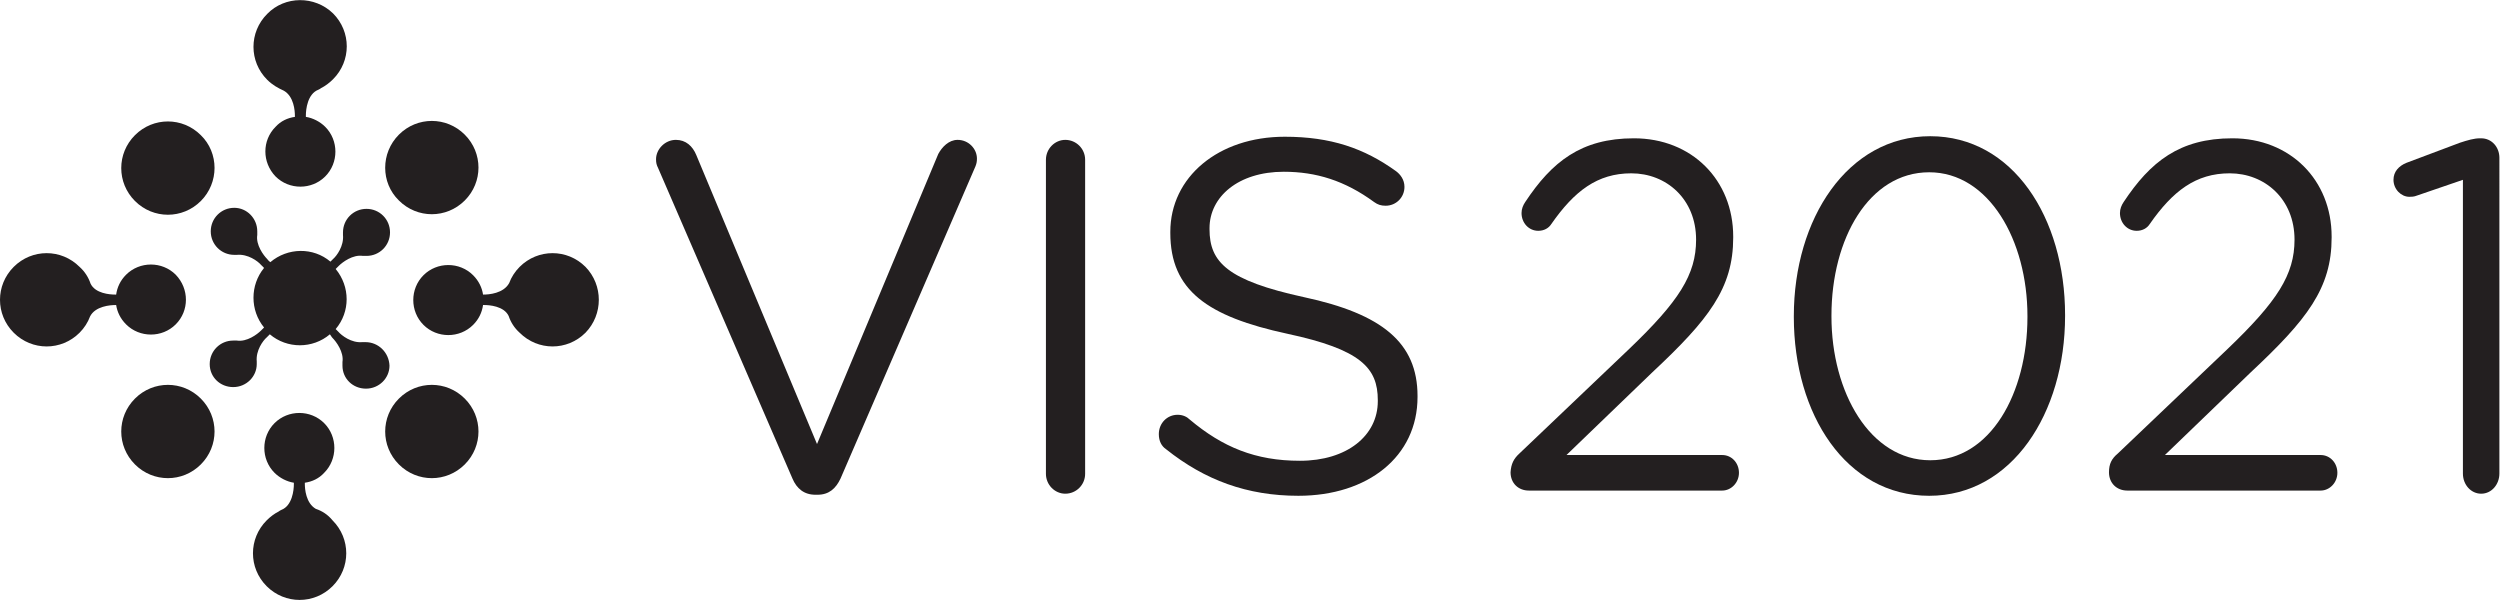 <?xml version="1.0" encoding="UTF-8" standalone="no"?>
<svg
   xmlns:dc="http://purl.org/dc/elements/1.1/"
   xmlns:cc="http://creativecommons.org/ns#"
   xmlns:rdf="http://www.w3.org/1999/02/22-rdf-syntax-ns#"
   xmlns:svg="http://www.w3.org/2000/svg"
   xmlns="http://www.w3.org/2000/svg"
   viewBox="0 0 755.147 181.213"
   height="181.213"
   width="755.147"
   xml:space="preserve"
   id="svg2"
   version="1.1"><defs
     id="defs6" /><g
     transform="matrix(1.333,0,0,-1.333,0,181.213)"
     id="g10"><g
       transform="scale(0.1)"
       id="g12"><path
         id="path14"
         style="fill:#231f20;fill-opacity:1;fill-rule:nonzero;stroke:none"
         d="m 1795.7,275.059 -304.36,703.472 c -3.56,7.11 -4.74,11.844 -4.74,20.137 0,22.502 20.13,43.812 45,43.812 22.51,0 37.9,-14.21 46.19,-34.34 l 273.58,-654.921 274.75,657.291 c 8.29,15.39 23.69,31.97 43.82,31.97 24.87,0 43.82,-20.13 43.82,-42.632 0,-7.106 -1.18,-11.84 -3.55,-17.762 L 1904.66,275.059 C 1894,252.551 1878.6,238.34 1852.55,238.34 h -4.74 c -26.05,0 -42.63,14.211 -52.11,36.719" /><path
         id="path16"
         style="fill:#231f20;fill-opacity:1;fill-rule:nonzero;stroke:none"
         d="m 2370.09,997.48 c 0,24.87 20.13,45 43.82,45 24.87,0 45,-20.13 45,-45 V 285.711 c 0,-24.871 -20.13,-45 -45,-45 -23.69,0 -43.82,20.129 -43.82,45 V 997.48" /><path
         id="path18"
         style="fill:#231f20;fill-opacity:1;fill-rule:nonzero;stroke:none"
         d="m 2642.48,341.379 c -10.66,7.109 -16.58,18.941 -16.58,34.344 0,24.875 18.95,43.82 42.64,43.82 11.84,0 21.31,-4.738 27.24,-10.664 74.61,-62.77 149.22,-93.559 249.88,-93.559 106.59,0 176.46,56.848 176.46,135.012 v 2.371 c 0,73.422 -39.08,114.875 -204.88,150.402 -181.2,39.083 -265.29,98.301 -265.29,228.575 v 2.367 c 0,124.351 108.96,215.543 259.36,215.543 104.22,0 180.02,-26.05 252.27,-78.164 9.47,-7.106 18.94,-18.949 18.94,-35.528 0,-23.687 -18.94,-42.636 -42.63,-42.636 -10.66,0 -17.77,2.367 -26.06,8.293 -66.32,48.55 -131.45,68.687 -204.88,68.687 -103.04,0 -168.17,-56.847 -168.17,-127.902 v -2.367 c 0,-74.618 40.27,-116.067 214.36,-153.961 176.46,-37.899 256.99,-103.035 256.99,-223.832 v -2.375 c 0,-135.016 -112.51,-223.825 -270.02,-223.825 -116.06,0 -211.99,35.52 -299.63,105.399" /><path
         id="path20"
         style="fill:#231f20;fill-opacity:1;fill-rule:nonzero;stroke:none"
         d="m 455.07,903.922 c -41.453,-41.449 -107.773,-41.449 -149.226,0 -41.449,41.449 -41.449,107.778 0,149.218 41.453,41.45 107.773,41.45 149.226,0 41.45,-40.26 41.45,-107.769 0,-149.218" /><path
         id="path22"
         style="fill:#231f20;fill-opacity:1;fill-rule:nonzero;stroke:none"
         d="m 903.922,456.25 c 41.449,41.453 107.768,41.453 149.218,0 41.45,-41.445 41.45,-107.762 0,-149.219 -41.45,-41.453 -107.769,-41.453 -149.218,0 -41.449,41.457 -41.449,107.774 0,149.219" /><path
         id="path24"
         style="fill:#231f20;fill-opacity:1;fill-rule:nonzero;stroke:none"
         d="m 903.922,1054.32 c 41.449,41.46 107.768,41.46 149.218,0 41.45,-41.44 41.45,-107.761 0,-149.215 -41.45,-41.449 -107.769,-41.449 -149.218,0 -41.449,40.266 -41.449,107.775 0,149.215" /><path
         id="path26"
         style="fill:#231f20;fill-opacity:1;fill-rule:nonzero;stroke:none"
         d="m 305.844,456.25 c 41.453,41.453 107.773,41.453 149.226,0 41.45,-41.445 41.45,-107.762 0,-149.219 -41.453,-41.453 -107.773,-41.453 -149.226,0 -41.449,41.457 -41.449,107.774 0,149.219" /><path
         id="path28"
         style="fill:#231f20;fill-opacity:1;fill-rule:nonzero;stroke:none"
         d="m 828.125,584.16 c -2.367,0 -4.734,0 -7.105,0 -24.872,-2.375 -47.372,15.391 -54.477,23.684 0,0 -2.367,2.371 -5.922,5.926 33.16,39.082 33.16,95.925 0,136.191 3.555,3.555 5.922,5.922 7.106,7.105 8.289,8.289 31.976,26.055 54.476,22.504 0,0 0,0 1.188,0 2.367,0 4.734,0 7.101,0 29.61,0 53.297,23.688 53.297,53.289 0,29.614 -23.687,53.297 -53.297,53.297 -29.609,0 -53.289,-23.683 -53.289,-53.297 0,-2.367 0,-4.734 0,-5.918 v 0 c 2.367,-24.871 -14.215,-47.371 -22.508,-54.476 0,0 -2.367,-2.371 -5.922,-5.922 -39.082,33.16 -97.109,31.977 -136.191,-1.188 -4.734,3.555 -7.109,7.11 -7.109,7.11 -8.285,8.289 -26.055,31.973 -22.5,54.476 0,0 0,0 0,1.184 0,2.367 0,4.734 0,7.105 0,29.61 -23.688,53.293 -52.11,53.293 -29.609,0 -53.293,-23.683 -53.293,-53.293 0,-29.605 23.684,-53.292 53.293,-53.292 2.371,0 4.739,0 5.922,0 v 0 c 24.871,2.367 47.375,-14.215 54.481,-22.504 0,0 2.367,-2.368 7.101,-7.106 -31.976,-39.082 -31.976,-95.922 0,-135.004 -4.734,-4.746 -7.101,-7.109 -7.101,-7.109 -8.293,-8.289 -31.981,-26.055 -54.481,-22.5 0,0 0,0 -1.183,0 -2.368,0 -4.739,0 -7.106,0 -29.609,0 -53.297,-23.692 -53.297,-53.301 0,-29.601 23.688,-52.109 53.297,-52.109 29.609,0 53.297,23.691 53.297,52.109 0,2.371 0,4.734 0,5.93 v 0 c -2.375,24.859 14.207,47.371 22.5,54.469 0,0 2.367,2.375 7.105,7.113 39.082,-33.164 97.114,-33.164 136.196,0 3.554,-5.918 5.922,-8.293 5.922,-8.293 8.285,-8.289 26.054,-31.973 22.5,-54.473 0,0 0,0 0,-1.191 0,-2.364 0,-4.739 0,-7.102 0,-29.605 23.687,-52.105 53.297,-52.105 29.605,0 53.289,23.679 53.289,52.105 -1.18,29.602 -24.868,53.293 -54.477,53.293" /><path
         id="path30"
         style="fill:#231f20;fill-opacity:1;fill-rule:nonzero;stroke:none"
         d="m 285.715,736.934 c -13.027,-13.028 -20.133,-28.422 -22.5,-45.004 -1.188,0 -1.188,0 -2.371,0 -11.844,0 -45.004,2.367 -55.664,24.871 -4.735,14.211 -13.028,27.238 -24.867,37.894 -41.454,41.453 -107.774,41.453 -149.223,0 -41.449,-41.449 -41.449,-107.769 0,-149.218 41.449,-41.454 107.769,-41.454 149.223,0 10.656,10.656 18.945,23.683 23.679,36.711 11.848,23.691 46.196,26.054 58.035,26.054 h 1.188 c 2.367,-15.39 9.473,-30.793 22.5,-43.816 30.789,-30.793 81.719,-30.793 112.508,0 30.793,30.789 30.793,80.531 0,112.508 -30.789,30.789 -81.719,30.789 -112.508,0 z M 715.613,206.371 c -22.5,13.02 -24.867,45 -24.867,56.84 0,1.18 0,1.18 0,2.367 16.578,2.371 31.973,9.481 43.82,22.512 30.789,30.789 30.789,81.707 0,112.508 -30.793,30.789 -81.718,30.789 -112.511,0 -30.789,-30.801 -30.789,-81.719 0,-112.508 11.847,-11.852 28.425,-20.141 43.82,-22.512 0,-1.187 0,-2.367 0,-3.547 0,-13.031 -3.551,-48.562 -28.426,-58.043 -2.367,-1.179 -4.734,-2.359 -5.922,-3.547 -9.472,-4.742 -18.945,-11.839 -27.234,-20.132 -41.449,-41.45 -41.449,-107.77 0,-149.231 41.449,-41.438 107.773,-41.438 149.223,0 41.449,41.461 41.449,107.781 0,149.231 -10.661,13.031 -23.688,21.32 -37.903,26.062 z M 605.473,1327.9 c -41.45,-41.45 -41.45,-107.77 0,-149.22 11.847,-11.84 24.875,-18.95 37.902,-24.87 22.5,-13.03 24.867,-45.01 24.867,-56.85 0,-1.18 0,-1.18 0,-2.37 -16.578,-2.36 -31.972,-9.47 -43.816,-22.5 -30.793,-30.79 -30.793,-80.531 0,-112.504 30.789,-30.793 81.719,-30.793 112.508,0 30.793,30.789 30.793,81.714 0,112.504 -11.84,11.84 -28.422,20.14 -43.821,22.5 0,1.19 0,2.37 0,3.56 0,13.03 3.551,48.55 28.426,58.03 2.367,1.18 4.734,2.37 5.922,3.55 9.473,4.74 18.945,11.84 27.234,20.13 41.453,41.45 41.453,107.78 0,149.23 -41.449,40.27 -108.953,40.27 -149.222,-1.19 z M 1326.72,754.695 c -41.45,41.453 -107.77,41.453 -149.22,0 -10.66,-10.656 -18.95,-23.683 -23.69,-36.711 -13.03,-23.687 -46.19,-26.054 -58.03,-26.054 h -1.19 c -2.36,15.394 -9.47,30.793 -22.5,43.824 -30.79,30.789 -81.715,30.789 -112.504,0 -30.797,-30.797 -30.797,-81.723 0,-112.512 30.789,-30.793 81.714,-30.793 112.504,0 13.03,13.028 20.14,28.418 22.5,45 1.19,0 1.19,0 2.37,0 11.84,0 45.01,-2.363 55.67,-24.863 4.73,-14.219 13.02,-27.246 24.87,-37.902 41.45,-41.454 107.77,-41.454 149.22,0 40.26,41.449 40.26,107.769 0,149.218" /><path
         id="path32"
         style="fill:#231f20;fill-opacity:1;fill-rule:nonzero;stroke:none"
         d="m 3443.07,331.898 248.7,236.864 c 112.51,107.769 151.59,168.172 151.59,247.523 0,92.371 -67.5,150.403 -146.85,150.403 -76.97,0 -129.08,-40.266 -181.19,-114.875 -5.93,-9.473 -16.58,-15.395 -29.61,-15.395 -21.32,0 -37.9,17.762 -37.9,40.266 0,9.472 3.55,17.765 8.29,24.871 60.4,91.187 126.72,144.485 246.34,144.485 131.45,0 225.02,-94.747 225.02,-222.649 v -2.371 c 0,-114.879 -55.67,-185.93 -183.58,-305.551 L 3549.66,328.352 h 352.92 c 21.32,0 37.9,-17.762 37.9,-40.262 0,-22.512 -17.77,-40.281 -37.9,-40.281 h -438.19 c -23.69,0 -41.46,16.582 -41.46,41.461 1.2,18.941 7.11,30.789 20.14,42.628" /><path
         id="path34"
         style="fill:#231f20;fill-opacity:1;fill-rule:nonzero;stroke:none"
         d="m 4594.21,641.008 v 2.371 c 0,171.719 -87.63,325.68 -222.64,325.68 -136.2,0 -221.47,-150.407 -221.47,-324.5 v -2.371 c 0,-171.719 87.64,-325.688 223.83,-325.688 136.2,0 220.28,151.598 220.28,324.508 z m -529.38,0 v 2.371 c 0,220.277 121.98,407.401 309.1,407.401 187.13,0 305.56,-184.757 305.56,-405.038 v -2.363 c 0,-220.281 -120.8,-407.399 -307.92,-407.399 -188.31,0 -306.74,184.743 -306.74,405.028" /><path
         id="path36"
         style="fill:#231f20;fill-opacity:1;fill-rule:nonzero;stroke:none"
         d="m 4799.1,331.898 248.71,236.864 c 112.51,107.769 151.59,168.172 151.59,247.523 0,92.371 -67.51,150.403 -146.86,150.403 -76.98,0 -129.09,-40.266 -181.2,-114.875 -5.91,-9.473 -16.58,-15.395 -29.61,-15.395 -21.31,0 -37.9,17.762 -37.9,40.266 0,9.472 3.56,17.765 8.29,24.871 60.4,91.187 126.73,144.485 246.34,144.485 131.46,0 225.02,-94.747 225.02,-222.649 v -2.371 c 0,-114.879 -55.66,-185.93 -183.56,-305.551 L 4905.69,328.352 h 352.92 c 21.32,0 37.9,-17.762 37.9,-40.262 0,-22.512 -17.76,-40.281 -37.9,-40.281 h -438.19 c -23.69,0 -41.45,16.582 -41.45,41.461 0,18.941 5.92,30.789 20.13,42.628" /><path
         id="path38"
         style="fill:#231f20;fill-opacity:1;fill-rule:nonzero;stroke:none"
         d="m 5580.98,951.965 -104,-35.633 c -6.66,-2.855 -13.33,-2.855 -17.34,-2.855 -18.65,0 -35.98,17.109 -35.98,38.488 0,18.527 11.99,31.355 29.32,38.484 l 121.33,45.611 c 17.34,5.7 32,9.98 45.33,9.98 h 2.67 c 24,0 41.34,-19.95 41.34,-44.19 l -0.01,-715.53 c 0,-24.23 -17.33,-45.609 -41.33,-45.609 -22.68,0 -41.33,19.949 -41.33,45.609 v 665.645" /></g></g></svg>